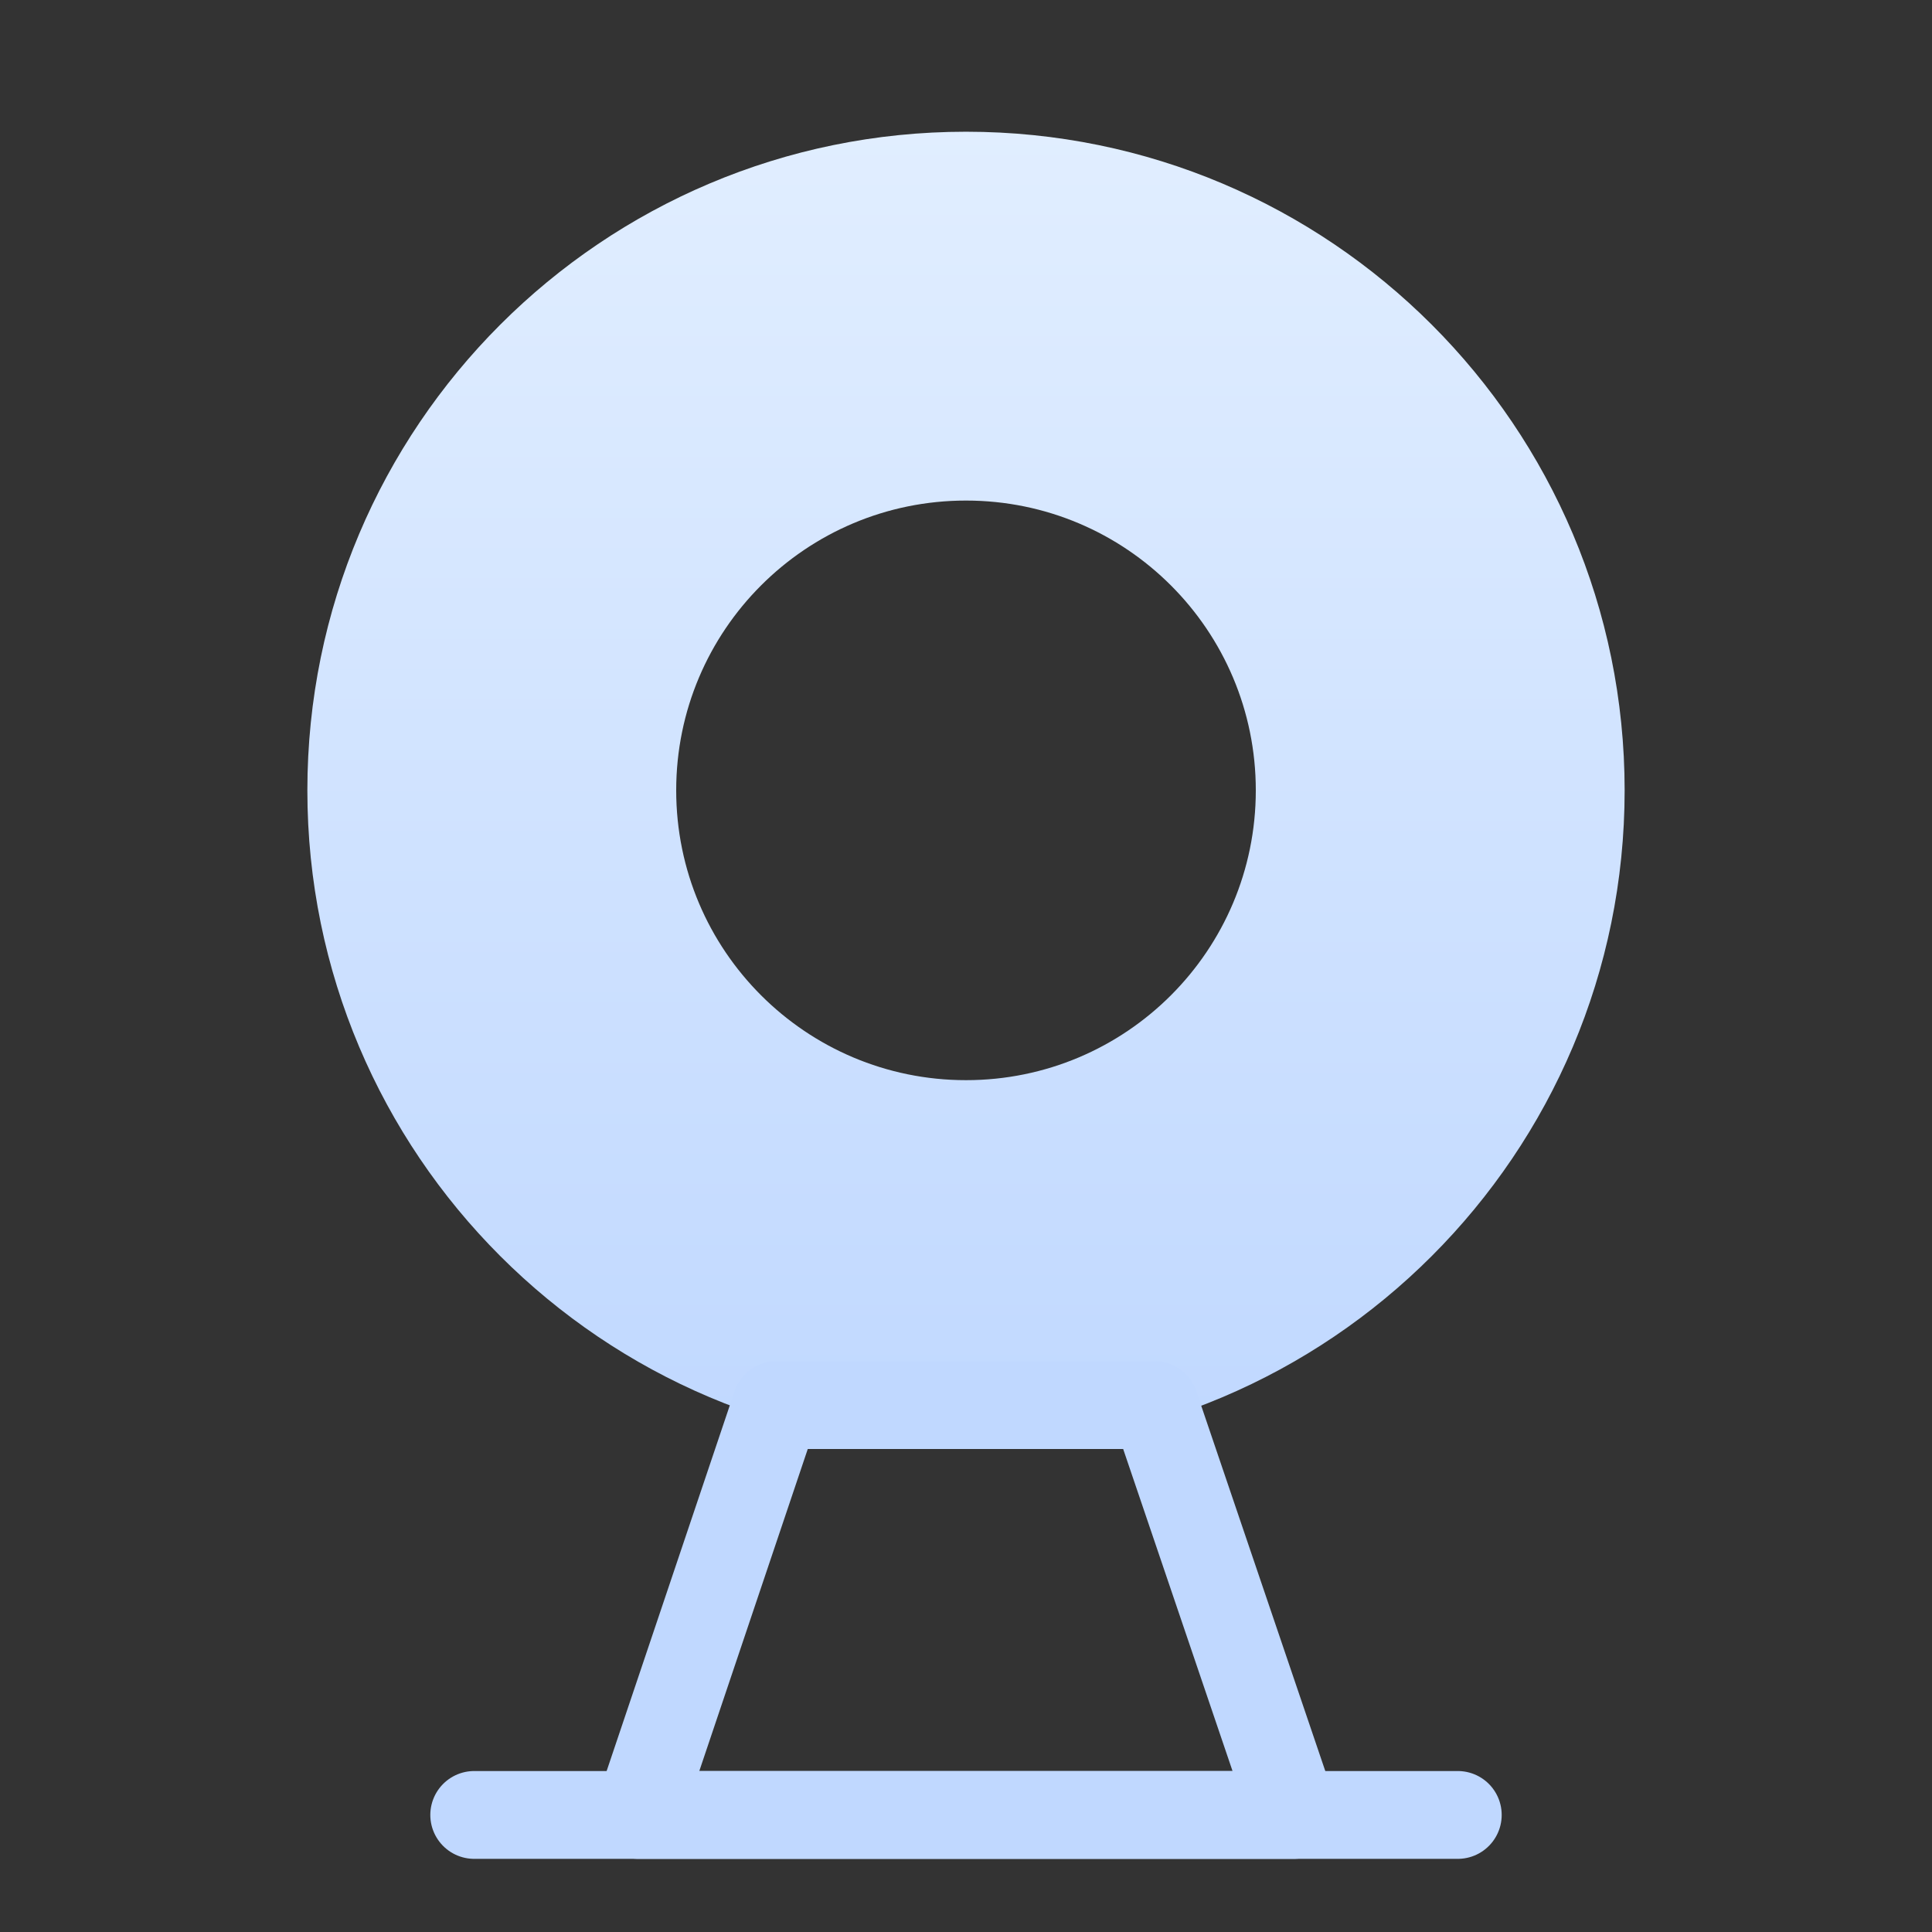 <?xml version="1.0" encoding="UTF-8"?>
<svg width="22px" height="22px" viewBox="0 0 22 22" version="1.1" xmlns="http://www.w3.org/2000/svg" xmlns:xlink="http://www.w3.org/1999/xlink">
    <rect x="0" y="0" width="22" height="22" fill="#333333" stroke="none"/>
    <title>监控摄像头_monitor-camera (1)</title>
    <defs>
        <rect id="path-1" x="0" y="0" width="22" height="22"></rect>
        <linearGradient x1="50%" y1="0%" x2="50%" y2="100%" id="linearGradient-3">
            <stop stop-color="#E1EEFF" offset="0%"></stop>
            <stop stop-color="#C0D8FF" offset="100%"></stop>
        </linearGradient>
    </defs>
    <g id="页面-1" stroke="none" stroke-width="1" fill="none" fill-rule="evenodd">
        <g id="实时监控-SCADA系统" transform="translate(-60, -171)">
            <g id="监控摄像头_monitor-camera-(1)" transform="translate(60, 171)">
                <mask id="mask-2" fill="white">
                    <use xlink:href="#path-1"></use>
                </mask>
                <g id="蒙版"></g>
                <g mask="url(#mask-2)">
                    <g transform="translate(3.5, 1.5)">
                        <path d="M7.5,0 C11.642,0 15,3.358 15,7.5 C15,11.642 11.642,15 7.5,15 C3.358,15 0,11.642 0,7.5 C0,3.358 3.358,0 7.5,0 Z M7.5,4.2 C5.677,4.2 4.2,5.677 4.2,7.5 C4.2,9.323 5.677,10.8 7.5,10.8 C9.323,10.8 10.8,9.323 10.8,7.5 C10.8,5.677 9.323,4.2 7.5,4.2 Z" id="形状结合" stroke="none" fill="url(#linearGradient-3)" fill-rule="nonzero"></path>
                        <polygon id="路径" stroke="#C0D8FF" stroke-width="1" fill="none" stroke-linecap="round" stroke-linejoin="round" points="5.339 14.5 3.767 19.167 11.233 19.167 9.648 14.5"></polygon>
                        <line x1="1.9" y1="19.167" x2="13.1" y2="19.167" id="路径" stroke="#C0D8FF" stroke-width="1" fill="none" stroke-linecap="round" stroke-linejoin="round"></line>
                    </g>
                </g>
            </g>
        </g>
    </g>
</svg>